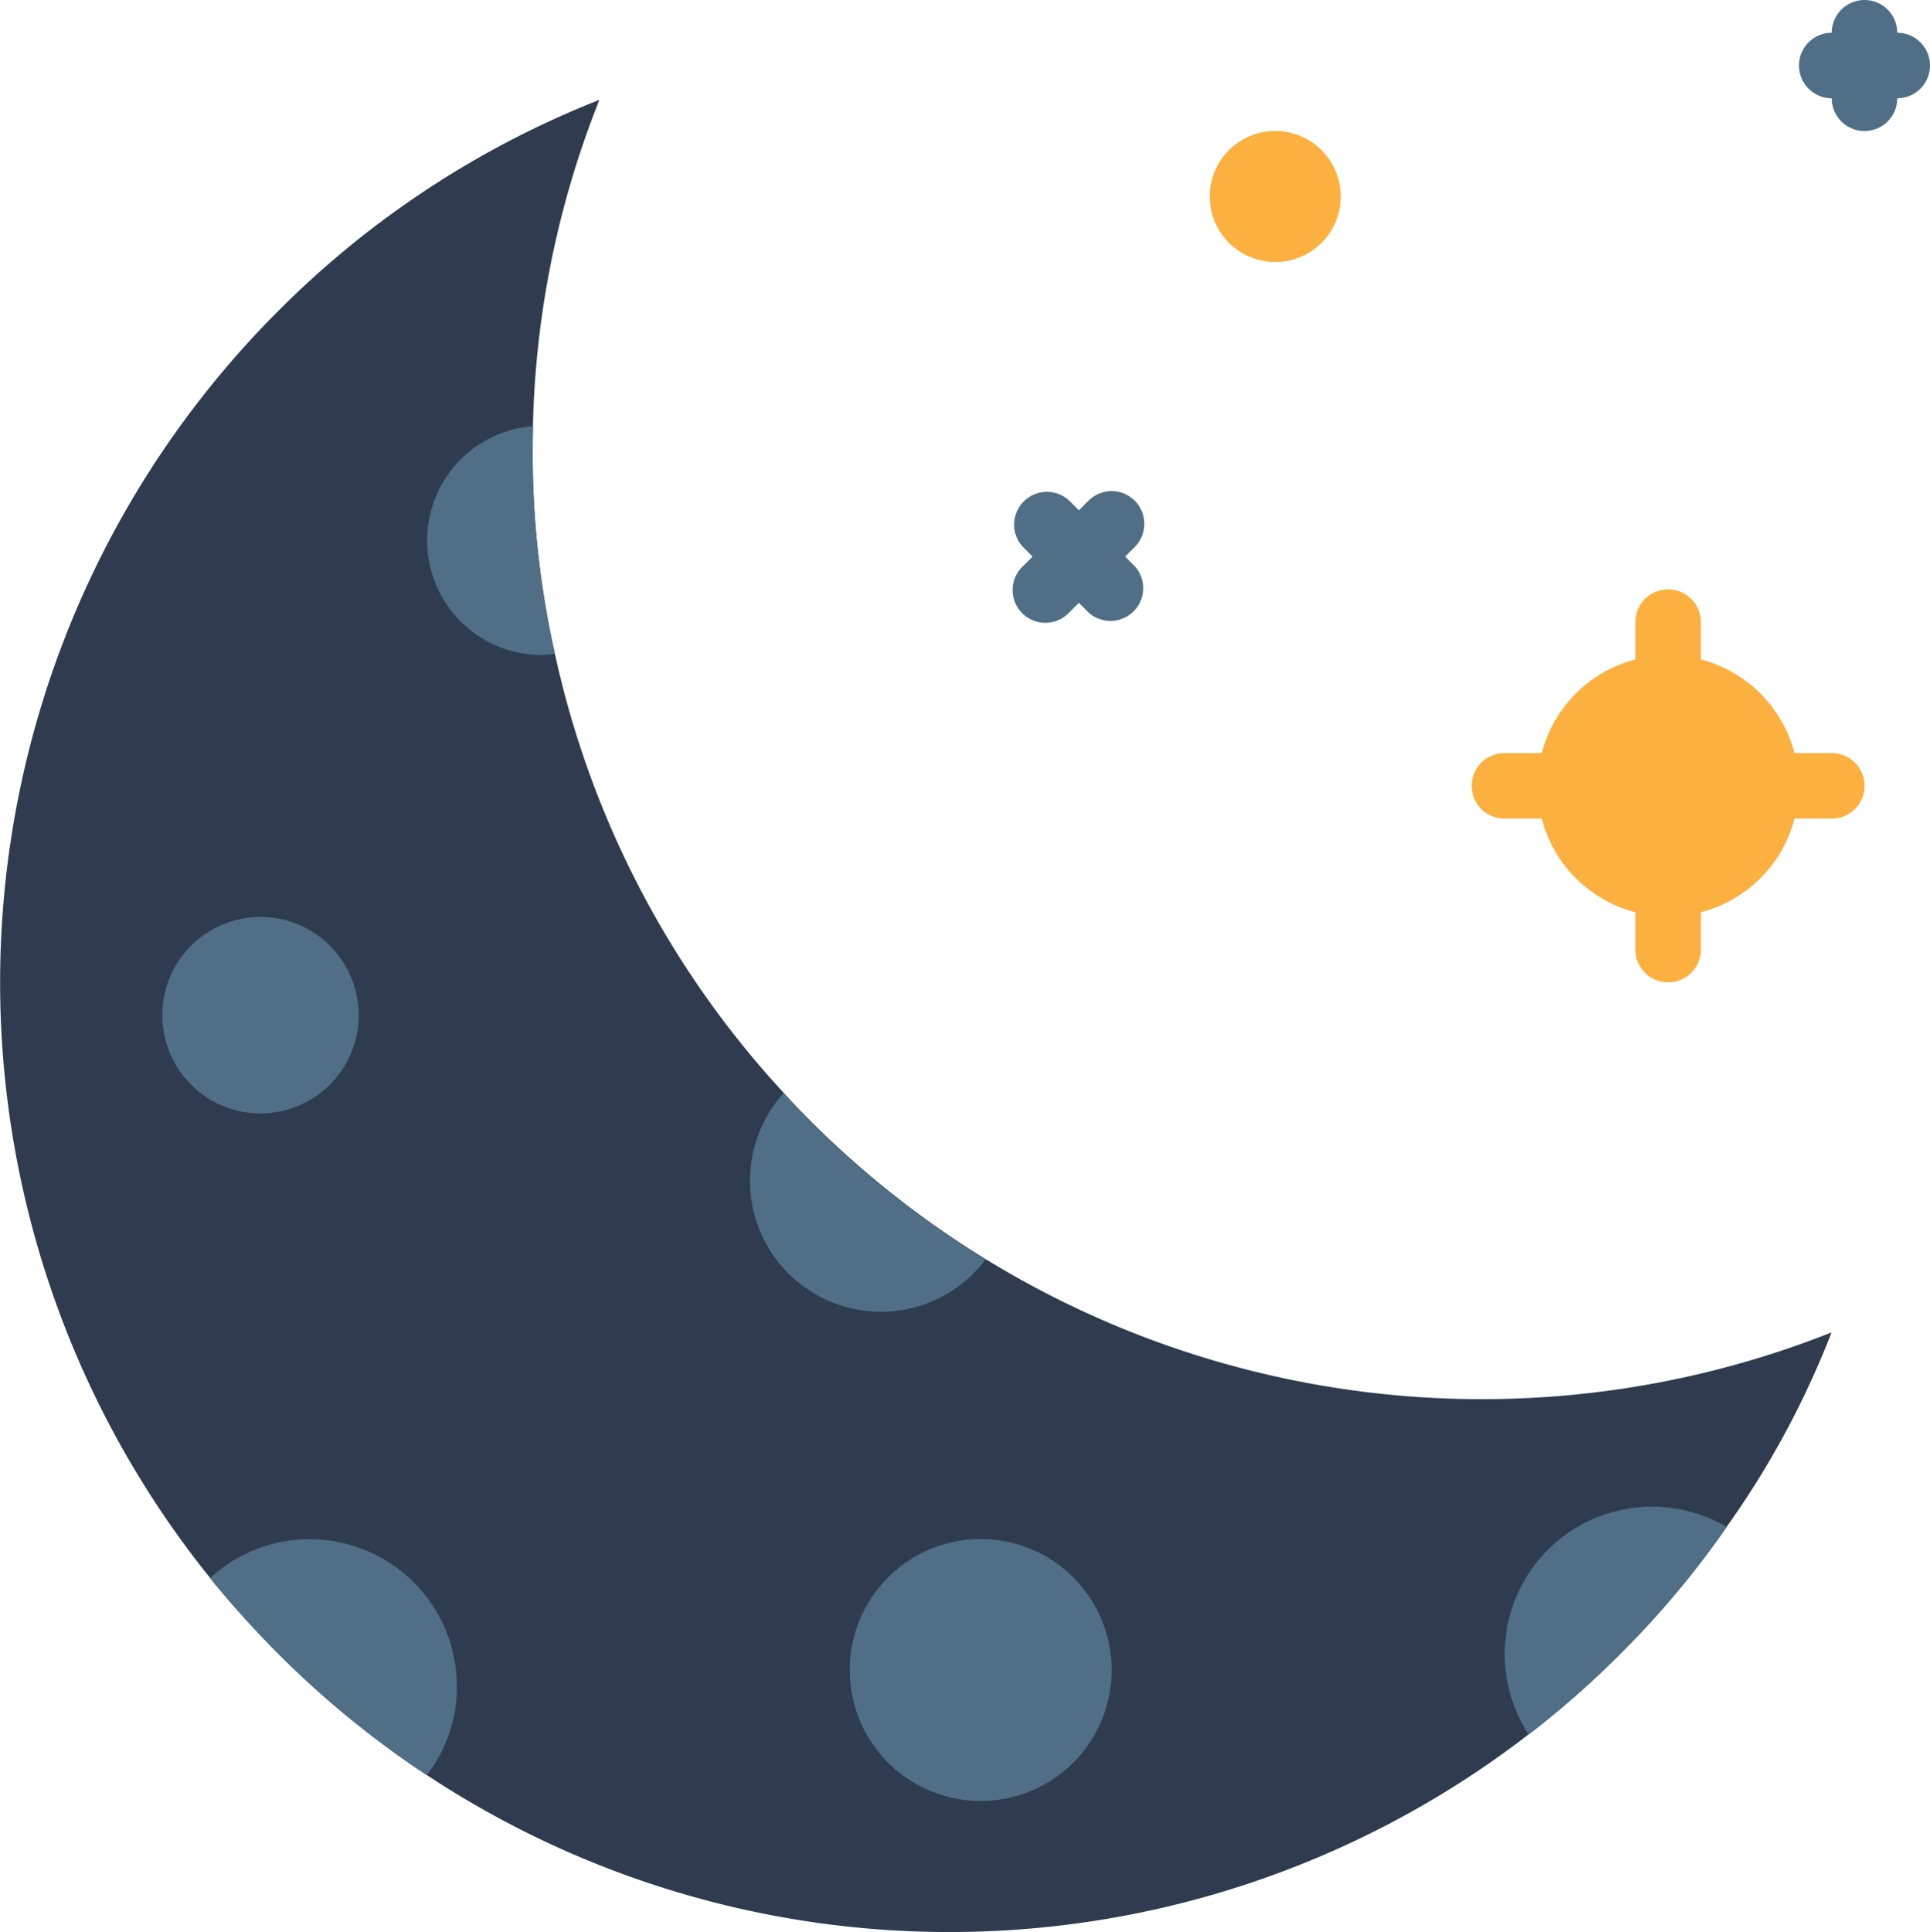 <svg xmlns="http://www.w3.org/2000/svg" width="32" height="32.026" viewBox="0 0 32 32.026">
  <g id="Group_28850" data-name="Group 28850" transform="translate(-0.023)">
    <path id="Path_70143" data-name="Path 70143" d="M30.389,44.761a14.686,14.686,0,0,1-1.737,3.218,15.142,15.142,0,0,1-1.759,2.1,15.3,15.3,0,0,1-1.525,1.341A15.719,15.719,0,0,1,4.635,50.08a16.316,16.316,0,0,1-1.129-1.254,15.737,15.737,0,0,1,1.129-21,15.563,15.563,0,0,1,5.324-3.5v.005a15.515,15.515,0,0,0-1.1,5.406A15.23,15.23,0,0,0,9.222,33.5a15.608,15.608,0,0,0,3.794,7.284c.141.157.293.315.445.467a15.741,15.741,0,0,0,16.929,3.506Zm0,0" transform="translate(0 -22.67)" fill="#2f3c4f"/>
    <path id="Path_70144" data-name="Path 70144" d="M365.658,146.714h-.619a2.164,2.164,0,0,0-1.552-1.552v-.619a.543.543,0,1,0-1.086,0v.619a2.164,2.164,0,0,0-1.552,1.552h-.619a.543.543,0,1,0,0,1.086h.619a2.164,2.164,0,0,0,1.552,1.552v.619a.543.543,0,1,0,1.086,0v-.619a2.164,2.164,0,0,0,1.552-1.552h.619a.543.543,0,0,0,0-1.086Zm0,0" transform="translate(-335.263 -134.23)" fill="#fbb040"/>
    <path id="Path_70145" data-name="Path 70145" d="M297.859,33.086A1.086,1.086,0,1,1,296.773,32,1.086,1.086,0,0,1,297.859,33.086Zm0,0" transform="translate(-275.606 -29.829)" fill="#fbb040"/>
    <g id="Group_28850-2" data-name="Group 28850" transform="translate(2.714)">
      <path id="Path_70146" data-name="Path 70146" d="M441.316.543a.543.543,0,1,0-1.086,0,.543.543,0,0,0,0,1.086.543.543,0,1,0,1.086,0,.543.543,0,0,0,0-1.086Zm0,0" transform="translate(-412.55)" fill="#506f86"/>
      <path id="Path_70147" data-name="Path 70147" d="M249.607,120.162a.543.543,0,0,0-.768,0l-.159.159-.159-.159a.543.543,0,0,0-.768.767l.159.159-.159.159a.543.543,0,1,0,.768.767l.159-.159.159.159a.543.543,0,0,0,.767-.767l-.159-.159.159-.159A.543.543,0,0,0,249.607,120.162Zm0,0" transform="translate(-233.483 -111.862)" fill="#506f86"/>
      <path id="Path_70148" data-name="Path 70148" d="M42.944,225.667a1.628,1.628,0,1,1-1.628-1.628A1.628,1.628,0,0,1,42.944,225.667Zm0,0" transform="translate(-39.688 -208.839)" fill="#506f86"/>
      <path id="Path_70149" data-name="Path 70149" d="M212.03,378.21a2.171,2.171,0,1,1-2.171-2.171A2.171,2.171,0,0,1,212.03,378.21Zm0,0" transform="translate(-196.29 -350.527)" fill="#506f86"/>
      <path id="Path_70150" data-name="Path 70150" d="M106.46,107.893a1.418,1.418,0,0,1-.266.022,1.9,1.9,0,0,1-.092-3.794,15.228,15.228,0,0,0,.358,3.772Zm0,0" transform="translate(-99.953 -97.057)" fill="#506f86"/>
      <path id="Path_70151" data-name="Path 70151" d="M55.46,378.518a2.4,2.4,0,0,1-.5,1.471,15.666,15.666,0,0,1-2.464-2.014,16.379,16.379,0,0,1-1.129-1.251,2.413,2.413,0,0,1,1.65-.646,2.44,2.44,0,0,1,2.442,2.44Zm0,0" transform="translate(-50.575 -350.563)" fill="#506f86"/>
      <path id="Path_70152" data-name="Path 70152" d="M371.421,368.437a15.14,15.14,0,0,1-1.759,2.1,15.3,15.3,0,0,1-1.525,1.341,2.443,2.443,0,0,1,3.284-3.441Zm0,0" transform="translate(-345.482 -343.125)" fill="#506f86"/>
      <path id="Path_70153" data-name="Path 70153" d="M187.215,269.8a2.171,2.171,0,1,1-3.349-2.757c.141.157.293.315.445.467A15.625,15.625,0,0,0,187.215,269.8Zm0,0" transform="translate(-173.565 -248.922)" fill="#506f86"/>
    </g>
  </g>
</svg>
